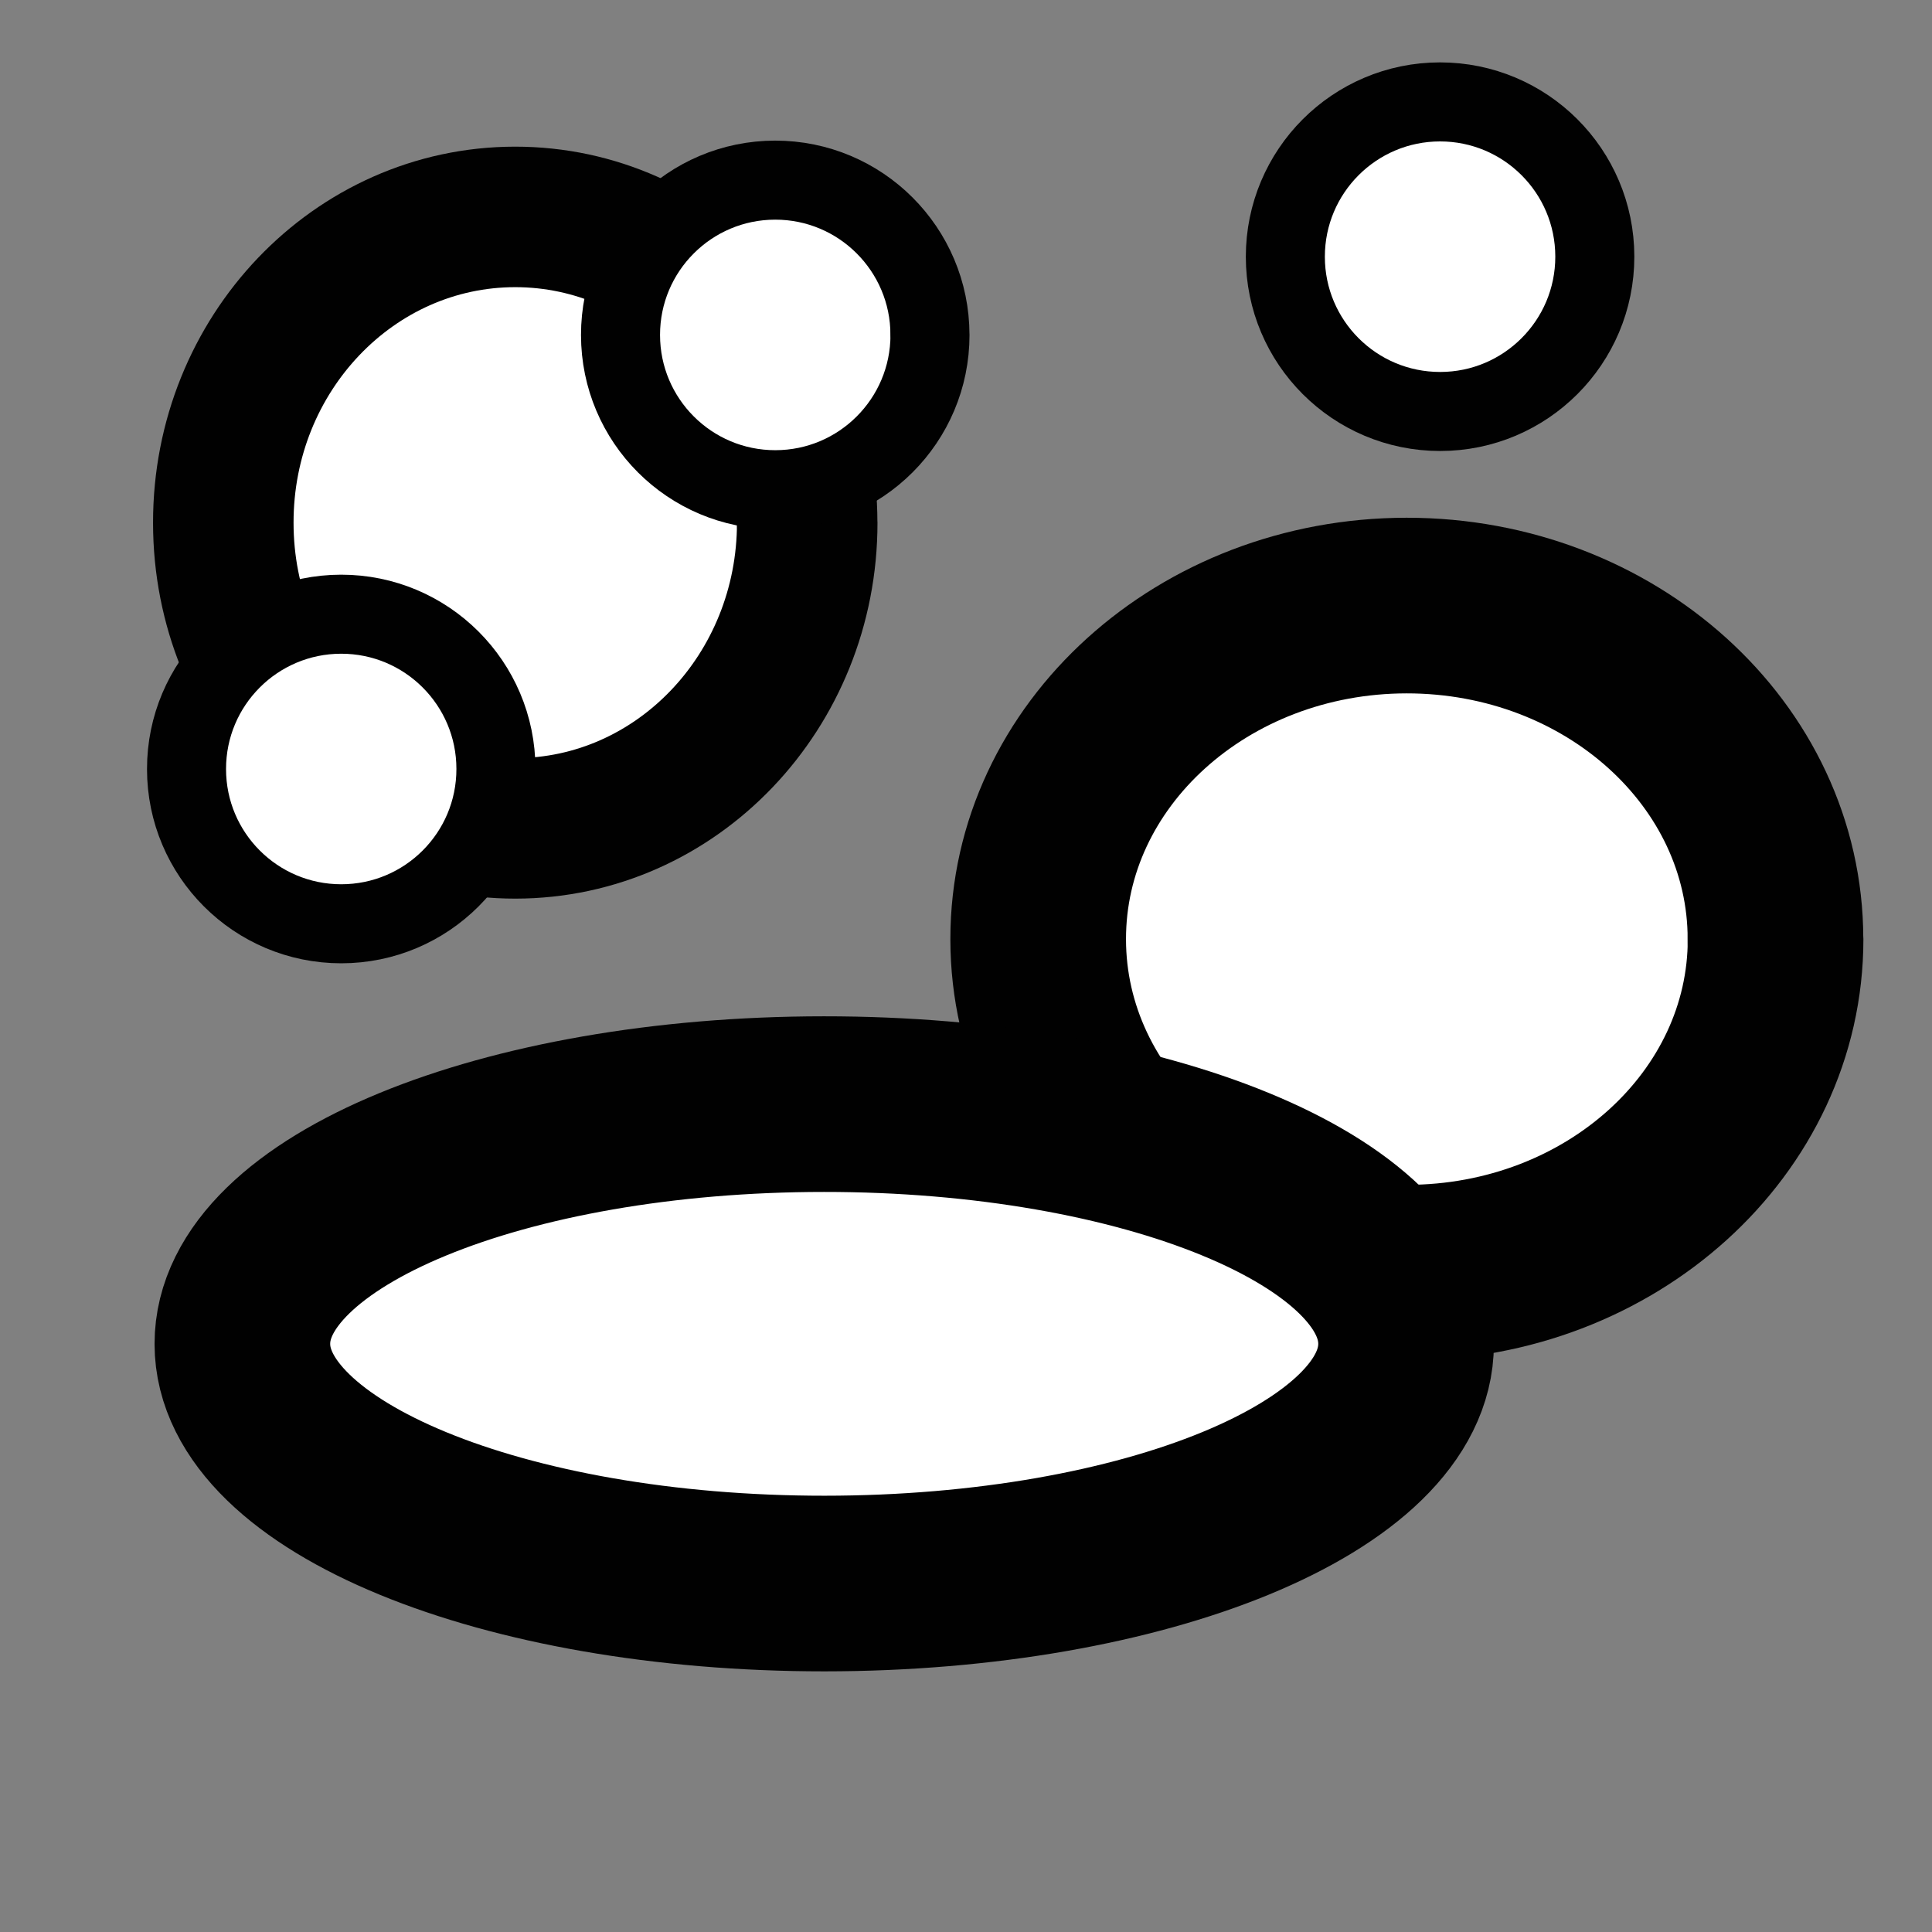<?xml version="1.0" encoding="UTF-8"?>
<!DOCTYPE svg PUBLIC "-//W3C//DTD SVG 1.1//EN" "http://www.w3.org/Graphics/SVG/1.1/DTD/svg11.dtd">
<svg height="55px" viewBox="0 0 55 55" width="55px" xmlns="http://www.w3.org/2000/svg" xmlns:xlink="http://www.w3.org/1999/xlink">
	<rect x="0" y="0" width="55" height="55" fill="#808080" stroke="none"/>
	<path style="fill:#FFFFFF;stroke:#010101;stroke-width:4" d="M 22.98,14.88 C 22.982,19.683 19.262,23.58 14.672,23.582 C 10.081,23.584 6.359,19.691 6.357,14.888 C 6.357,14.886 6.357,14.882 6.357,14.88 C 6.353,10.076 10.073,6.179 14.663,6.175 C 19.253,6.173 22.976,10.066 22.978,14.87 C 22.98,14.874 22.98,14.878 22.98,14.88 z" />
    <path style="fill:#FFFFFF;stroke:#010101;stroke-width:2.25" d="M 26.475,9.535 C 26.475,11.967 24.504,13.94 22.072,13.941 C 19.639,13.942 17.667,11.971 17.665,9.539 C 17.665,9.538 17.665,9.536 17.665,9.535 C 17.664,7.102 19.635,5.13 22.067,5.128 C 24.5,5.127 26.472,7.098 26.474,9.53 C 26.475,9.532 26.475,9.534 26.475,9.535 z" />
    <path style="fill:#FFFFFF;stroke:#010101;stroke-width:2.25" d="M 45.401,7.308 C 45.401,9.74 43.43,11.713 40.999,11.714 C 38.565,11.715 36.593,9.744 36.591,7.312 C 36.591,7.311 36.591,7.309 36.591,7.308 C 36.591,4.875 38.562,2.903 40.993,2.901 C 43.427,2.9 45.399,4.871 45.401,7.303 C 45.401,7.305 45.401,7.307 45.401,7.308 z" />
    <path style="fill:#FFFFFF;stroke:#010101;stroke-width:5" d="M 50.547,26.736 C 50.547,31.979 45.85,36.228 40.056,36.23 C 34.258,36.232 29.56,31.985 29.555,26.744 C 29.555,26.742 29.555,26.738 29.555,26.736 C 29.552,21.493 34.249,17.243 40.044,17.239 C 45.841,17.237 50.54,21.484 50.544,26.725 C 50.547,26.729 50.547,26.734 50.547,26.736 z" />
    <path style="fill:#FFFFFF;stroke:#010101;stroke-width:2.25" d="M 14.118,21.892 C 14.119,24.325 12.148,26.297 9.716,26.298 C 7.284,26.299 5.311,24.328 5.31,21.896 C 5.31,21.895 5.31,21.893 5.31,21.892 C 5.309,19.459 7.28,17.487 9.712,17.485 C 12.144,17.484 14.117,19.455 14.118,21.887 C 14.118,21.889 14.118,21.891 14.118,21.892 z" />
    <path style="fill:#FFFFFF;stroke:#010101;stroke-width:5" d="M 40.028,38.256 C 40.032,42.023 32.618,45.077 23.472,45.08 C 14.321,45.082 6.904,42.029 6.9,38.262 C 6.9,38.259 6.9,38.258 6.9,38.256 C 6.896,34.488 14.31,31.434 23.456,31.432 C 32.603,31.429 40.024,34.482 40.028,38.25 C 40.028,38.251 40.028,38.253 40.028,38.256 z" />
</svg>
